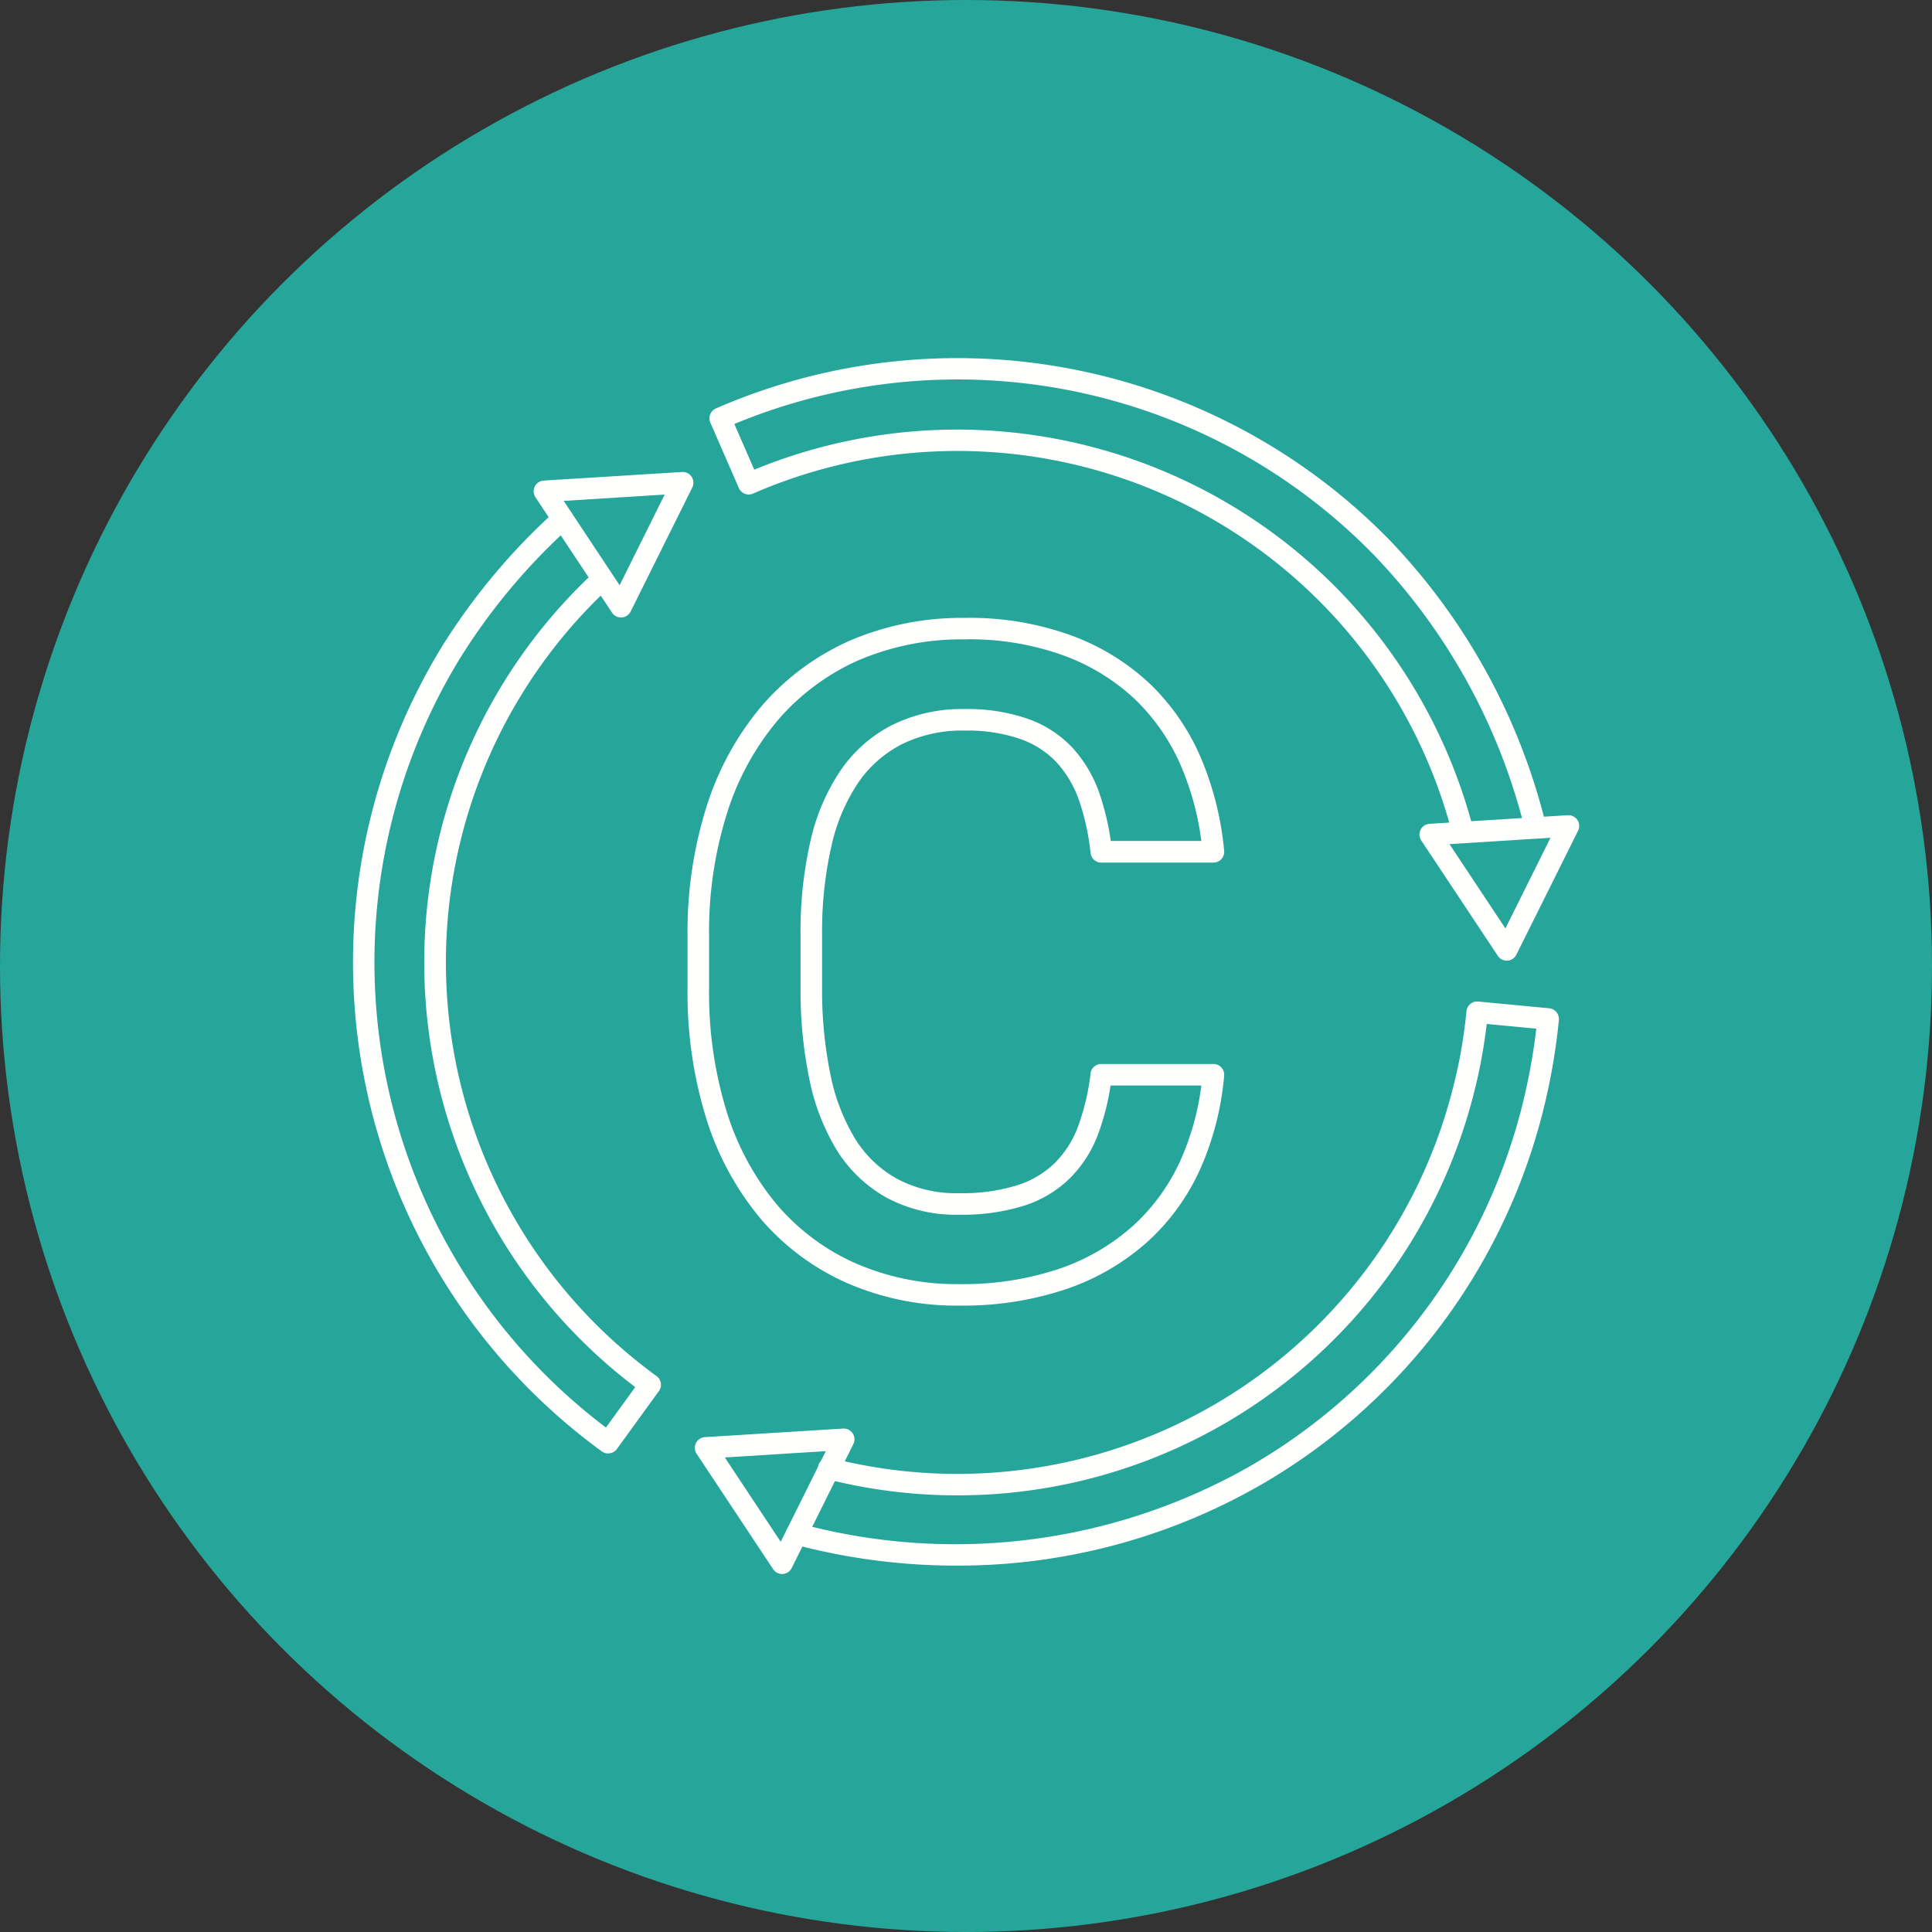 <svg id="Layer_x0020_1" xmlns="http://www.w3.org/2000/svg" width="130" height="130" viewBox="0 0 130 130">
  <rect x="0" y="0" width="130" height="130" fill="#333333" stroke="none"/>
  <circle id="Elipse_7635" data-name="Elipse 7635" cx="65" cy="65" r="65" transform="translate(0 0)" fill="#26a69a"/>
  <g id="_485963816" transform="translate(23.74 24.088)">
    <path id="_485962616" d="M82.624,40.685a.721.721,0,0,1-.7-.543A34.406,34.406,0,0,0,34.844,17.157a.723.723,0,0,1-.952-.375l-1.919-4.4a.724.724,0,0,1,.373-.954,40.665,40.665,0,0,1,45.3,8.823A42.216,42.216,0,0,1,88.209,39.486a.724.724,0,0,1-1.406.345,40.749,40.749,0,0,0-10.2-18.566,39.139,39.139,0,0,0-43.015-8.791l1.34,3.074A35.9,35.9,0,0,1,74.2,23.6a36.049,36.049,0,0,1,9.124,16.18.724.724,0,0,1-.7.9ZM25.1,81.745a.726.726,0,0,1-.426-.138A40.709,40.709,0,0,1,13.884,27.5a42.912,42.912,0,0,1,7.672-9.179.724.724,0,0,1,.971,1.074,41.542,41.542,0,0,0-7.408,8.859A39.238,39.238,0,0,0,24.948,80l1.972-2.72a35.862,35.862,0,0,1-2.686-54.907.724.724,0,0,1,.982,1.063,34.428,34.428,0,0,0,3.136,53.1.724.724,0,0,1,.16,1.01l-2.822,3.892a.721.721,0,0,1-.473.291.756.756,0,0,1-.113.009ZM48.51,89.29a42.191,42.191,0,0,1-10.916-1.434.724.724,0,0,1,.375-1.4,40.079,40.079,0,0,0,30.221-3.8A38.951,38.951,0,0,0,86.468,58.853l.076-.277c0-.013.005-.026.007-.04.235-.907.446-1.875.627-2.876.151-.831.275-1.67.372-2.5l-3.337-.315c-.086.749-.2,1.5-.331,2.23-.166.922-.388,1.9-.659,2.914a35.839,35.839,0,0,1-43.43,25.476.723.723,0,1,1,.354-1.4A34.393,34.393,0,0,0,81.822,57.616c.261-.978.476-1.92.637-2.8.167-.929.3-1.881.392-2.829a.723.723,0,0,1,.788-.652l4.776.453a.727.727,0,0,1,.492.26.737.737,0,0,1,.162.53c-.108,1.108-.264,2.234-.466,3.344-.186,1.022-.4,2.011-.641,2.942l-.011.051-.085.316A40.4,40.4,0,0,1,68.913,83.915a40.881,40.881,0,0,1-20.4,5.375Z" transform="translate(-7.916 -8.032)" fill="#fffffe"/>
    <path id="_485977616" d="M13.995,12.535l3.762,5.675,3.032-6.1Zm3.853,7.843a.722.722,0,0,1-.6-.324L12.095,12.29a.723.723,0,0,1,.558-1.122l9.3-.577a.723.723,0,0,1,.694,1.044L18.5,19.977a.725.725,0,0,1-.6.4.372.372,0,0,1-.045,0Z" transform="translate(0.195 -2.919)" fill="#fffffe"/>
    <path id="_485974232" d="M33.869,20.238l3.764,5.674,3.032-6.1Zm3.853,7.843a.723.723,0,0,1-.6-.324L31.97,19.993a.723.723,0,0,1,.558-1.122l9.3-.579a.725.725,0,0,1,.694,1.046L38.37,27.679a.721.721,0,0,1-.6.4A.391.391,0,0,1,37.721,28.081Z" transform="translate(39.923 12.473)" fill="#fffffe"/>
    <path id="_485968280" d="M17.61,34l3.762,5.676,3.033-6.1Zm3.853,7.843a.723.723,0,0,1-.6-.324l-5.149-7.764a.723.723,0,0,1,.558-1.122l9.3-.577A.724.724,0,0,1,26.26,33.1l-4.149,8.341a.726.726,0,0,1-.6.4h-.046Z" transform="translate(7.421 39.981)" fill="#fffffe"/>
    <path id="_485964008" d="M34.07,15.311a17.594,17.594,0,0,0-7.123,1.4,15.376,15.376,0,0,0-5.4,3.987,18.135,18.135,0,0,0-3.45,6.265,26.572,26.572,0,0,0-1.221,8.293V38.8a27.155,27.155,0,0,0,1.193,8.318,18.124,18.124,0,0,0,3.38,6.237,14.851,14.851,0,0,0,5.287,3.939,16.958,16.958,0,0,0,6.978,1.4,20.3,20.3,0,0,0,6.844-1.073A14.367,14.367,0,0,0,45.5,54.683a13.433,13.433,0,0,0,3.154-4.446,17.9,17.9,0,0,0,1.347-4.906h-6.11a16.43,16.43,0,0,1-.832,3.255,8.274,8.274,0,0,1-1.9,2.98,7.777,7.777,0,0,1-3.081,1.849,13.9,13.9,0,0,1-4.372.609,9.872,9.872,0,0,1-4.885-1.146,9.267,9.267,0,0,1-3.344-3.187,14.777,14.777,0,0,1-1.857-4.81,29.343,29.343,0,0,1-.59-6.083V35.2a27.356,27.356,0,0,1,.665-6.305A13.95,13.95,0,0,1,25.745,24.1a9.332,9.332,0,0,1,3.491-3.046A10.591,10.591,0,0,1,34.07,20a12.411,12.411,0,0,1,4.226.646,7.579,7.579,0,0,1,3.012,1.936,8.805,8.805,0,0,1,1.821,3.053,17.127,17.127,0,0,1,.775,3.242H50a19.1,19.1,0,0,0-1.355-5.016,13.8,13.8,0,0,0-3.108-4.518,14.012,14.012,0,0,0-4.825-2.954,18.552,18.552,0,0,0-6.641-1.08Zm-.358,44.829a18.393,18.393,0,0,1-7.568-1.525,16.3,16.3,0,0,1-5.8-4.322A19.581,19.581,0,0,1,16.69,47.56,28.61,28.61,0,0,1,15.427,38.8v-3.54a27.981,27.981,0,0,1,1.295-8.746,19.593,19.593,0,0,1,3.73-6.763,16.826,16.826,0,0,1,5.91-4.36,19.037,19.037,0,0,1,7.709-1.525,19.947,19.947,0,0,1,7.149,1.172A15.447,15.447,0,0,1,46.538,18.3a15.2,15.2,0,0,1,3.435,4.991,20.98,20.98,0,0,1,1.561,6.241.725.725,0,0,1-.72.8H43.265a.725.725,0,0,1-.72-.644,16.105,16.105,0,0,0-.78-3.563,7.393,7.393,0,0,0-1.517-2.552A6.153,6.153,0,0,0,37.8,22.008a11.008,11.008,0,0,0-3.732-.56,9.156,9.156,0,0,0-4.182.9,7.919,7.919,0,0,0-2.958,2.582,12.545,12.545,0,0,0-1.821,4.294,25.923,25.923,0,0,0-.626,5.97v3.6a27.931,27.931,0,0,0,.558,5.781,13.305,13.305,0,0,0,1.664,4.337,7.732,7.732,0,0,0,2.826,2.7,8.45,8.45,0,0,0,4.18.963,12.4,12.4,0,0,0,3.911-.535,6.35,6.35,0,0,0,2.523-1.5A6.836,6.836,0,0,0,41.71,48.07a15.594,15.594,0,0,0,.836-3.553.724.724,0,0,1,.719-.635h7.549a.725.725,0,0,1,.72.79,19.653,19.653,0,0,1-1.552,6.148,14.845,14.845,0,0,1-3.495,4.924,15.8,15.8,0,0,1-5.444,3.238,21.721,21.721,0,0,1-7.332,1.157Z" transform="translate(7.096 3.623)" fill="#fffffe"/>
  </g>
</svg>
